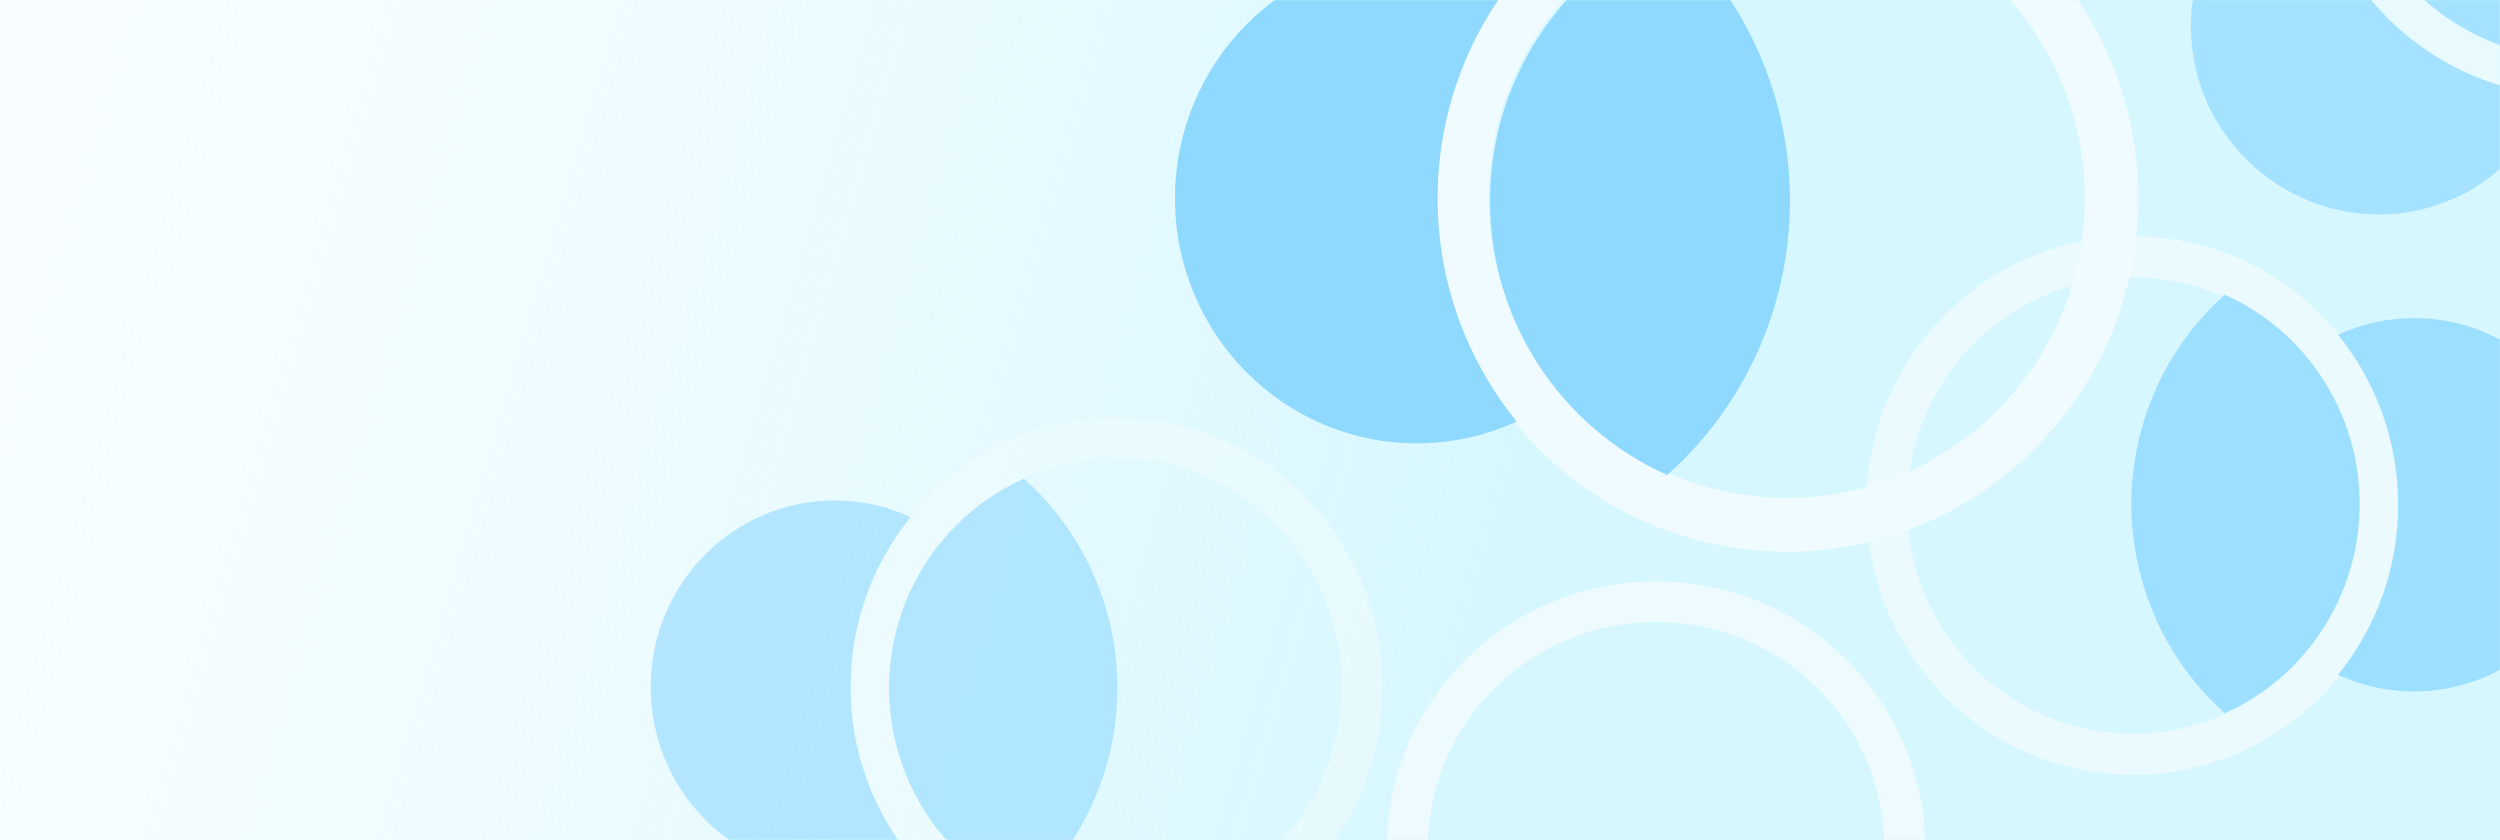 <?xml version="1.0" encoding="UTF-8"?>
<svg width="1500px" height="504px" viewBox="0 0 1500 504" version="1.1" xmlns="http://www.w3.org/2000/svg" xmlns:xlink="http://www.w3.org/1999/xlink">
    <!-- Generator: Sketch 55.2 (78181) - https://sketchapp.com -->
    <title>Group 12</title>
    <desc>Created with Sketch.</desc>
    <defs>
        <linearGradient x1="0%" y1="44.355%" x2="61.398%" y2="50.31%" id="linearGradient-1">
            <stop stop-color="#EDFCFF" stop-opacity="0.4" offset="0%"></stop>
            <stop stop-color="#D7F7FF" offset="100%"></stop>
        </linearGradient>
        <rect id="path-2" x="0" y="0" width="1500" height="504"></rect>
    </defs>
    <g id="Homepage" stroke="none" stroke-width="1" fill="none" fill-rule="evenodd">
        <g id="Group-12">
            <rect id="Rectangle-Copy" fill="#FFFFFF" x="0" y="0" width="1500" height="504"></rect>
            <g id="Group-10">
                <mask id="mask-3" fill="white">
                    <use xlink:href="#path-2"></use>
                </mask>
                <use id="Mask" fill="url(#linearGradient-1)" xlink:href="#path-2"></use>
                <g mask="url(#mask-3)">
                    <g transform="translate(390.243, -331)">
                        <g id="Group-9" transform="translate(314.757, 238)">
                            <path d="M367,0 C250.468,0 156,94.916 156,212 C156,329.084 250.512,424 367,424 C483.488,424 578,329.04 578,212 C578,94.96 483.532,0 367,0 Z M367,391.736 C294.646,391.74 229.413,347.952 201.722,280.789 C174.03,213.627 189.332,136.318 240.493,84.912 C291.653,33.505 368.597,18.126 435.444,45.945 C502.291,73.764 545.877,139.303 545.877,212 C545.871,311.258 465.79,391.724 367,391.736 Z" id="Shape" fill="#EFFBFE" fill-rule="nonzero"></path>
                            <path d="M295.342,49 C230.688,77.834 189,142.322 189,213.5 C189,284.678 230.688,349.166 295.342,378 C342.179,336.323 369,276.424 369,213.5 C369,150.576 342.179,90.677 295.342,49 L295.342,49 Z" id="Path" fill="#8FD9FF" fill-rule="nonzero"></path>
                            <path d="M157.583,212.011 C157.513,163.231 174.261,115.927 204.989,78.117 C186.188,69.457 165.74,64.982 145.051,65 C64.951,65.022 0,130.826 0,212.011 C0,293.195 64.951,359 145.062,359 C165.751,359.018 186.199,354.543 205,345.883 C174.273,308.081 157.521,260.785 157.583,212.011 L157.583,212.011 Z" id="Path" fill="#8FD9FF" fill-rule="nonzero"></path>
                        </g>
                        <g id="Group-9-Copy" opacity="0.8" transform="translate(948.757, 634) rotate(-180) translate(-948.757, -634) translate(728.757, 472)">
                            <path d="M279.194,0.144 C190.829,0.144 119.194,72.451 119.194,161.644 C119.194,250.838 190.862,323.144 279.194,323.144 C367.526,323.144 439.194,250.805 439.194,161.644 C439.194,72.484 367.559,0.144 279.194,0.144 Z M279.194,298.566 C224.328,298.569 174.863,265.211 153.864,214.048 C132.866,162.884 144.469,103.99 183.264,64.829 C222.059,25.669 280.405,13.953 331.095,35.145 C381.785,56.337 414.835,106.264 414.835,161.644 C414.831,237.259 354.106,298.556 279.194,298.566 Z" id="Shape" fill="#EFFBFE" fill-rule="nonzero"></path>
                            <path d="M224.133,37.144 C174.924,59.142 143.194,108.341 143.194,162.644 C143.194,216.948 174.924,266.146 224.133,288.144 C259.78,256.348 280.194,210.65 280.194,162.644 C280.194,114.639 259.78,68.94 224.133,37.144 L224.133,37.144 Z" id="Path" fill="#8FD9FF" fill-rule="nonzero"></path>
                            <path d="M120.111,162.153 C120.058,124.987 132.803,88.946 156.186,60.138 C141.878,53.54 126.318,50.13 110.574,50.144 C49.621,50.161 0.194,100.298 0.194,162.153 C0.194,224.008 49.621,274.144 110.582,274.144 C126.326,274.158 141.887,270.749 156.194,264.15 C132.812,235.349 120.064,199.314 120.111,162.153 L120.111,162.153 Z" id="Path" fill="#8FD9FF" fill-rule="nonzero"></path>
                        </g>
                        <g id="Group-9-Copy-4" opacity="0.7" transform="translate(1112.757, 271) rotate(-45) translate(-1112.757, -271) translate(892.757, 109)">
                            <path d="M279.194,0.144 C190.829,0.144 119.194,72.451 119.194,161.644 C119.194,250.838 190.862,323.144 279.194,323.144 C367.526,323.144 439.194,250.805 439.194,161.644 C439.194,72.484 367.559,0.144 279.194,0.144 Z M279.194,298.566 C224.328,298.569 174.863,265.211 153.864,214.048 C132.866,162.884 144.469,103.99 183.264,64.829 C222.059,25.669 280.405,13.953 331.095,35.145 C381.785,56.337 414.835,106.264 414.835,161.644 C414.831,237.259 354.106,298.556 279.194,298.566 Z" id="Shape" fill="#EFFBFE" fill-rule="nonzero"></path>
                            <path d="M224.133,37.144 C174.924,59.142 143.194,108.341 143.194,162.644 C143.194,216.948 174.924,266.146 224.133,288.144 C259.78,256.348 280.194,210.65 280.194,162.644 C280.194,114.639 259.78,68.94 224.133,37.144 L224.133,37.144 Z" id="Path" fill="#8FD9FF" fill-rule="nonzero"></path>
                            <path d="M120.111,162.153 C120.058,124.987 132.803,88.946 156.186,60.138 C141.878,53.54 126.318,50.13 110.574,50.144 C49.621,50.161 0.194,100.298 0.194,162.153 C0.194,224.008 49.621,274.144 110.582,274.144 C126.326,274.158 141.887,270.749 156.194,264.15 C132.812,235.349 120.064,199.314 120.111,162.153 L120.111,162.153 Z" id="Path" fill="#8FD9FF" fill-rule="nonzero"></path>
                        </g>
                        <g id="Group-9-Copy-2" opacity="0.9" transform="translate(603.757, 899) rotate(-90) translate(-603.757, -899) translate(383.757, 737)">
                            <path d="M279.194,0.144 C190.829,0.144 119.194,72.451 119.194,161.644 C119.194,250.838 190.862,323.144 279.194,323.144 C367.526,323.144 439.194,250.805 439.194,161.644 C439.194,72.484 367.559,0.144 279.194,0.144 Z M279.194,298.566 C224.328,298.569 174.863,265.211 153.864,214.048 C132.866,162.884 144.469,103.99 183.264,64.829 C222.059,25.669 280.405,13.953 331.095,35.145 C381.785,56.337 414.835,106.264 414.835,161.644 C414.831,237.259 354.106,298.556 279.194,298.566 Z" id="Shape" fill="#EFFBFE" fill-rule="nonzero"></path>
                        </g>
                        <g id="Group-9-Copy-3" opacity="0.6" transform="translate(0, 581.106)">
                            <path d="M279.194,0.144 C190.829,0.144 119.194,72.451 119.194,161.644 C119.194,250.838 190.862,323.144 279.194,323.144 C367.526,323.144 439.194,250.805 439.194,161.644 C439.194,72.484 367.559,0.144 279.194,0.144 Z M279.194,298.566 C224.328,298.569 174.863,265.211 153.864,214.048 C132.866,162.884 144.469,103.99 183.264,64.829 C222.059,25.669 280.405,13.953 331.095,35.145 C381.785,56.337 414.835,106.264 414.835,161.644 C414.831,237.259 354.106,298.556 279.194,298.566 Z" id="Shape" fill="#EFFBFE" fill-rule="nonzero"></path>
                            <path d="M224.133,37.144 C174.924,59.142 143.194,108.341 143.194,162.644 C143.194,216.948 174.924,266.146 224.133,288.144 C259.78,256.348 280.194,210.65 280.194,162.644 C280.194,114.639 259.78,68.94 224.133,37.144 L224.133,37.144 Z" id="Path" fill="#8FD9FF" fill-rule="nonzero"></path>
                            <path d="M120.111,162.153 C120.058,124.987 132.803,88.946 156.186,60.138 C141.878,53.54 126.318,50.13 110.574,50.144 C49.621,50.161 0.194,100.298 0.194,162.153 C0.194,224.008 49.621,274.144 110.582,274.144 C126.326,274.158 141.887,270.749 156.194,264.15 C132.812,235.349 120.064,199.314 120.111,162.153 L120.111,162.153 Z" id="Path" fill="#8FD9FF" fill-rule="nonzero"></path>
                        </g>
                    </g>
                </g>
            </g>
        </g>
    </g>
</svg>